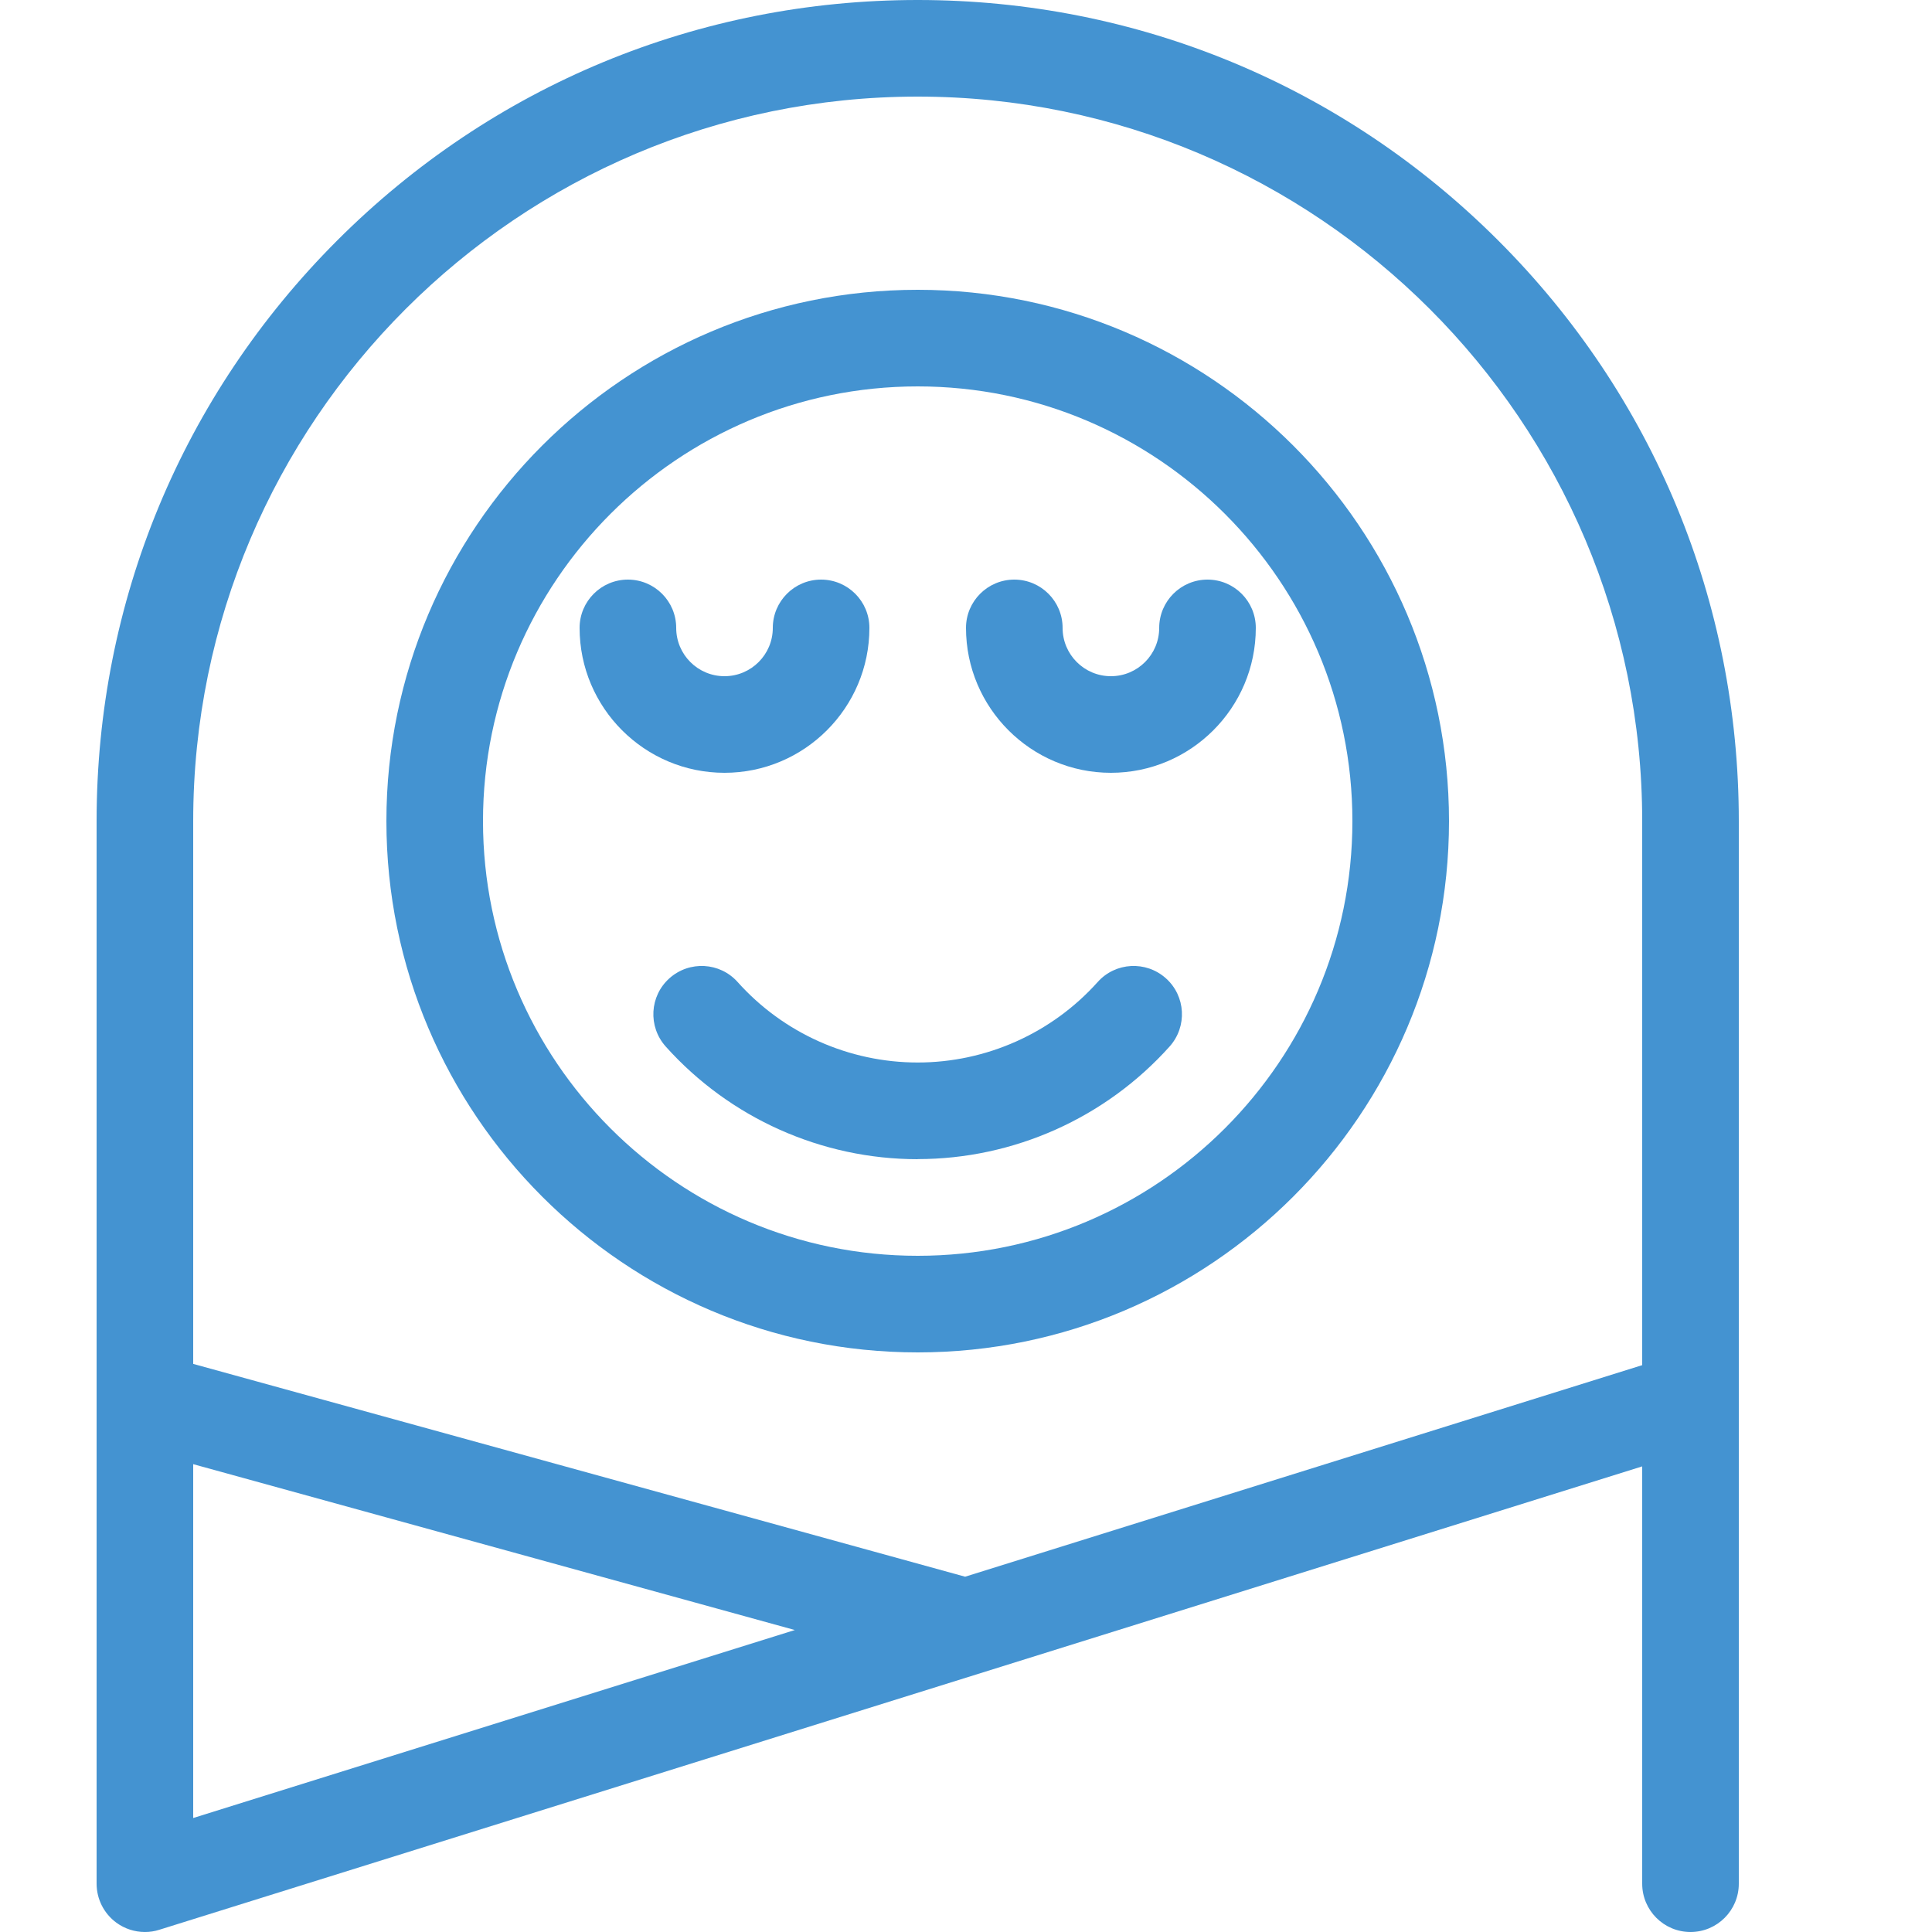 <?xml version="1.0" encoding="utf-8"?>
<!-- Generated by IcoMoon.io -->
<!DOCTYPE svg PUBLIC "-//W3C//DTD SVG 1.1//EN" "http://www.w3.org/Graphics/SVG/1.1/DTD/svg11.dtd">
<svg version="1.1" xmlns="http://www.w3.org/2000/svg" xmlns:xlink="http://www.w3.org/1999/xlink" width="20" height="20" viewBox="0 0 20 20">
<path fill="#4493d1" d="M7.5 8c-0.827 0-1.5-0.673-1.5-1.5 0-0.276 0.224-0.5 0.5-0.5s0.5 0.224 0.5 0.5c0 0.276 0.224 0.5 0.5 0.5s0.5-0.224 0.5-0.5c0-0.276 0.224-0.5 0.5-0.5s0.5 0.224 0.5 0.5c0 0.827-0.673 1.5-1.5 1.5z"></path>
<path fill="#4493d1" d="M11.5 8c-0.827 0-1.5-0.673-1.5-1.5 0-0.276 0.224-0.5 0.5-0.5s0.5 0.224 0.5 0.5c0 0.276 0.224 0.5 0.5 0.5s0.5-0.224 0.5-0.5c0-0.276 0.224-0.5 0.5-0.5s0.5 0.224 0.5 0.5c0 0.827-0.673 1.5-1.5 1.5z"></path>
<path fill="#4493d1" d="M9.5 14c-3.033 0-5.5-2.467-5.5-5.5s2.467-5.5 5.5-5.5 5.5 2.467 5.5 5.5-2.467 5.5-5.5 5.5zM9.5 4c-2.481 0-4.5 2.019-4.5 4.5s2.019 4.5 4.5 4.5c2.481 0 4.5-2.019 4.5-4.5s-2.019-4.5-4.5-4.5z"></path>
<path fill="#4493d1" d="M9.5 12c-0.994 0-1.945-0.425-2.609-1.167-0.184-0.206-0.167-0.522 0.039-0.706s0.522-0.167 0.706 0.039c0.474 0.53 1.153 0.833 1.864 0.833s1.389-0.304 1.863-0.833c0.184-0.206 0.5-0.223 0.706-0.039s0.223 0.5 0.039 0.706c-0.664 0.741-1.614 1.166-2.609 1.166z"></path>
<path fill="#4493d1" d="M15.51 2.49c-1.605-1.605-3.74-2.49-6.010-2.49s-4.405 0.884-6.010 2.49-2.49 3.74-2.49 6.010v11c0 0.159 0.076 0.309 0.204 0.403 0.087 0.064 0.191 0.097 0.296 0.097 0.050 0 0.1-0.007 0.149-0.023l15.351-4.797v4.32c0 0.276 0.224 0.5 0.5 0.5s0.5-0.224 0.5-0.5v-4.988c0-0.008 0-0.015 0-0.023v-5.989c0-2.27-0.884-4.405-2.49-6.010zM2 15.157l6.228 1.717-6.228 1.946v-3.663zM17 14.132l-7.009 2.19-7.991-2.203v-5.619c0-4.136 3.364-7.5 7.5-7.5s7.5 3.364 7.5 7.5v5.632z"></path>
</svg>

